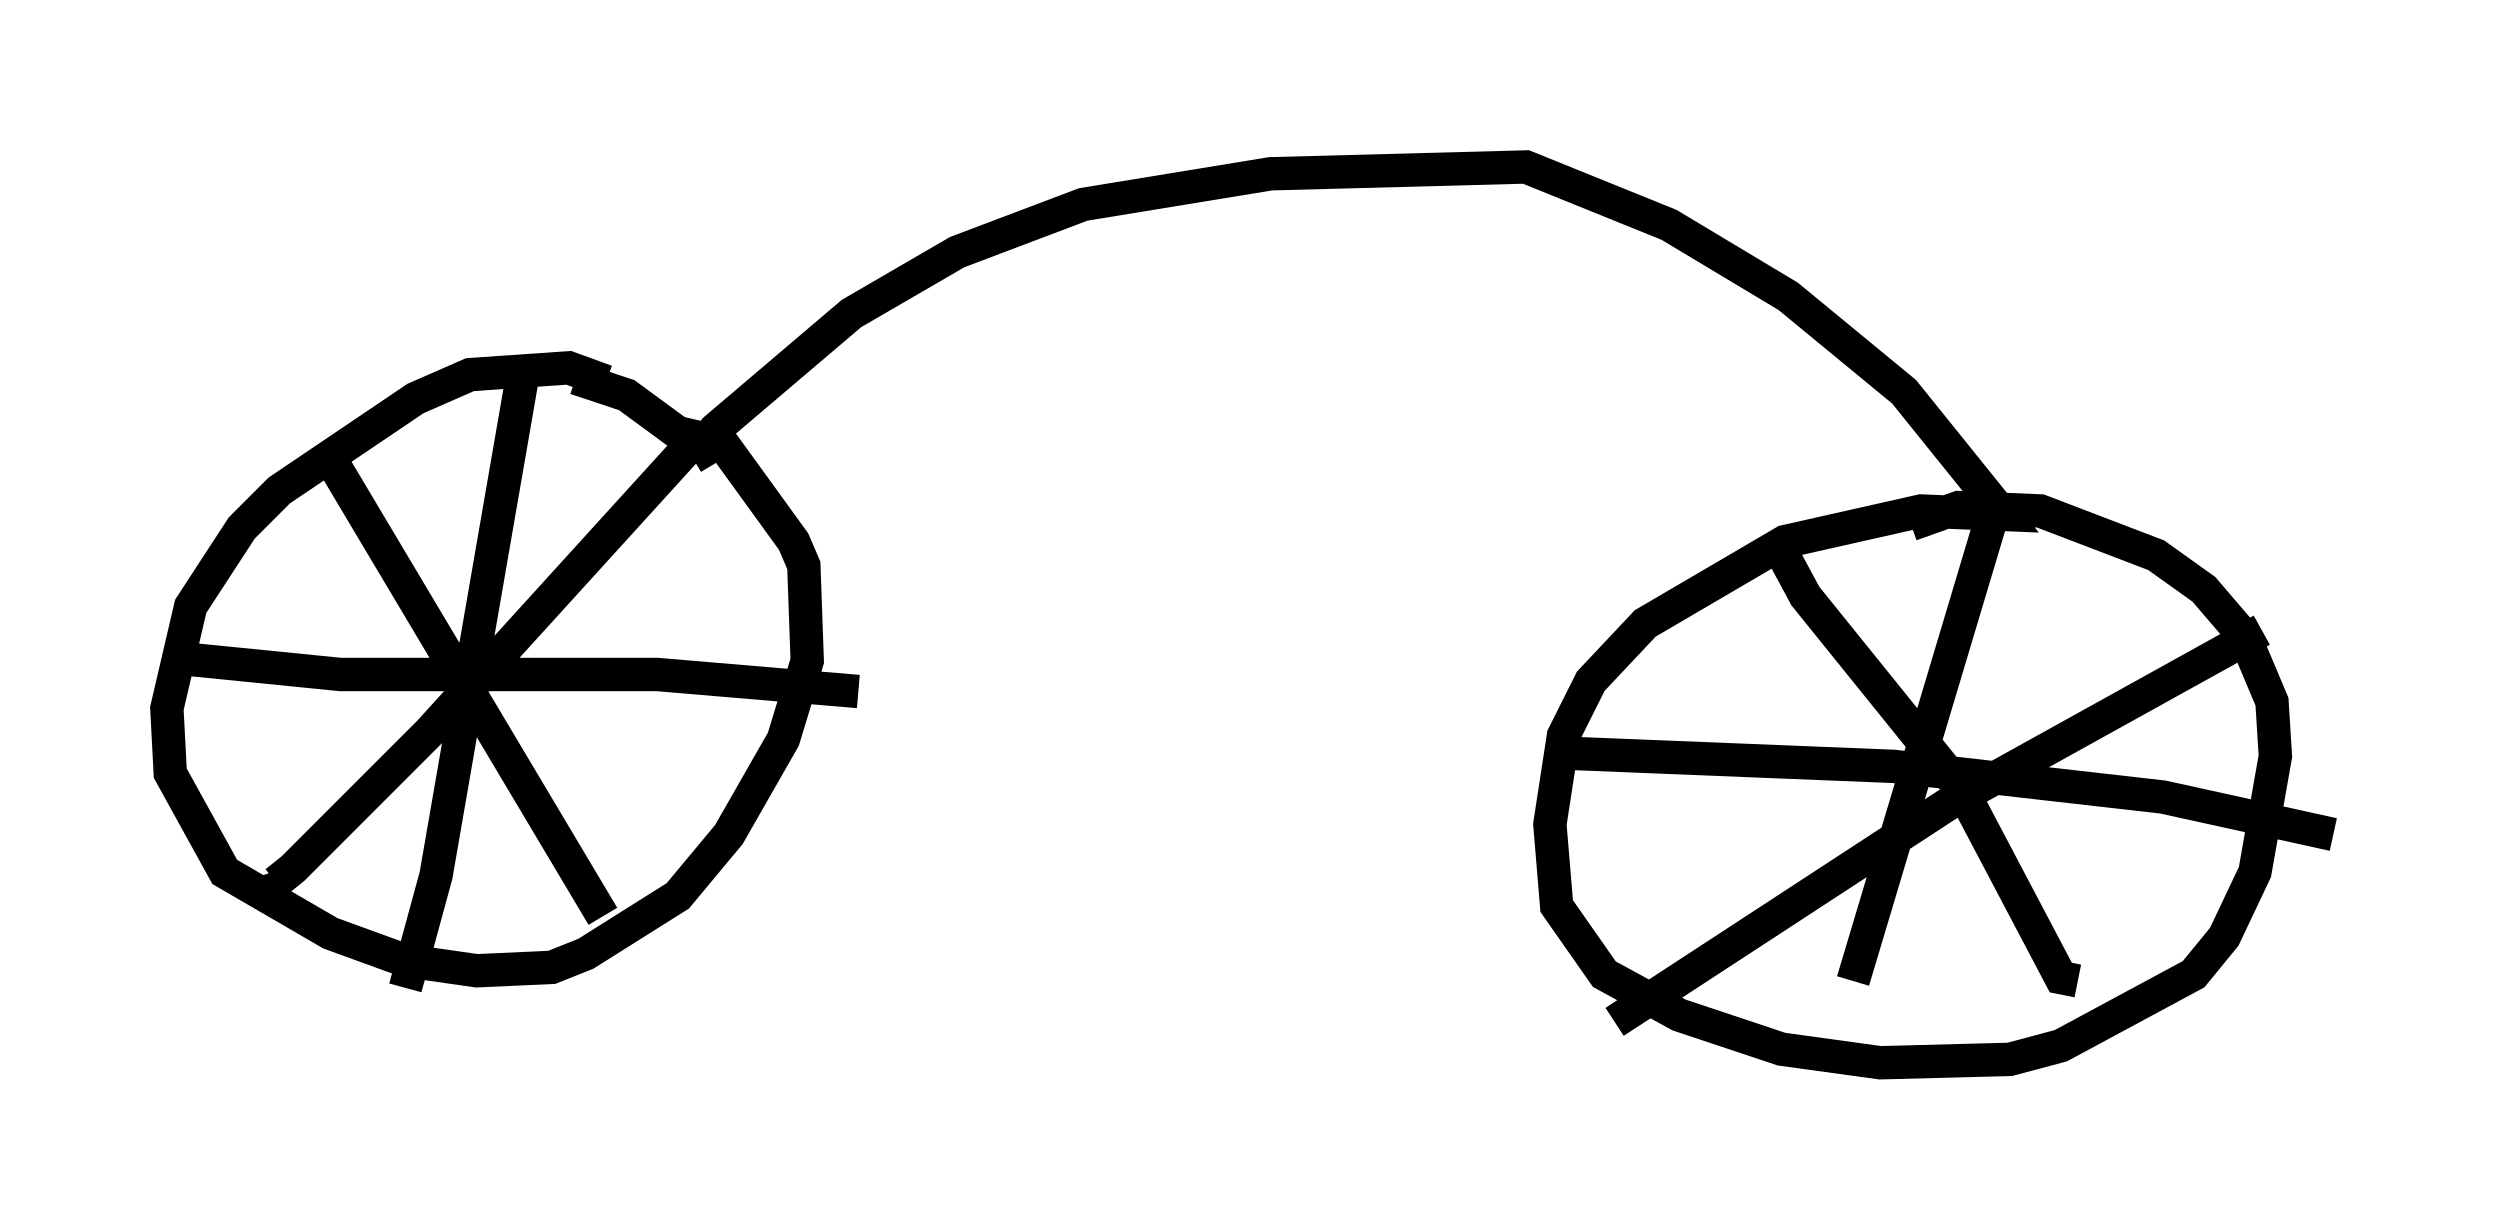 <?xml version="1.0" encoding="utf-8" ?>
<svg baseProfile="full" height="36.848" version="1.1" width="74.926" xmlns="http://www.w3.org/2000/svg" xmlns:ev="http://www.w3.org/2001/xml-events" xmlns:xlink="http://www.w3.org/1999/xlink"><defs /><rect fill="white" height="36.848" width="74.926" x="0" y="0" /><path d="M18.577, 11.942 m-0.408, -0.51 l-1.123, -0.408 -2.96, 0.204 l-1.633, 0.715 -4.083, 2.756 l-1.123, 1.123 -1.531, 2.348 l-0.715, 3.063 0.102, 1.94 l1.633, 2.96 3.165, 1.838 l2.246, 0.817 2.144, 0.306 l2.246, -0.102 1.021, -0.408 l2.756, -1.735 1.531, -1.838 l1.633, -2.858 0.715, -2.348 l-0.102, -2.858 -0.306, -0.715 l-2.144, -2.96 -1.327, -0.306 l-1.531, -1.123 -1.531, -0.51 m-1.531, -0.408 l-2.654, 15.313 -0.919, 3.369 m-7.044, -9.902 l5.104, 0.51 9.494, 0.0 l6.023, 0.51 m-4.696, -7.758 l-8.167, 8.983 -4.083, 4.083 l-0.51, 0.408 -0.102, -0.306 m1.633, -12.556 l8.269, 13.883 m3.369, -13.577 l-0.306, -0.51 0.306, -0.51 l4.083, -3.471 3.165, -1.838 l3.777, -1.429 5.615, -0.919 l7.656, -0.204 4.288, 1.735 l3.573, 2.144 3.471, 2.858 l2.96, 3.675 -2.45, -0.102 l-4.083, 0.919 -4.185, 2.45 l-1.633, 1.735 -0.817, 1.633 l-0.408, 2.654 0.204, 2.45 l1.429, 2.042 2.246, 1.225 l3.063, 1.021 2.96, 0.408 l3.879, -0.102 1.531, -0.408 l3.981, -2.144 0.919, -1.123 l0.919, -1.94 0.613, -3.471 l-0.102, -1.633 -0.817, -1.94 l-1.225, -1.429 -1.429, -1.021 l-3.471, -1.327 -2.45, -0.102 l-1.429, 0.51 m2.45, -0.306 l-4.185, 13.986 m-8.881, -6.84 l10.106, 0.408 8.065, 0.919 l5.104, 1.123 m-2.144, -6.125 l-9.392, 5.206 -10.004, 6.533 m5.002, -14.088 l0.715, 1.327 4.696, 5.819 l2.96, 5.615 0.51, 0.102 " fill="none" stroke="black" stroke-width="1" /></svg>